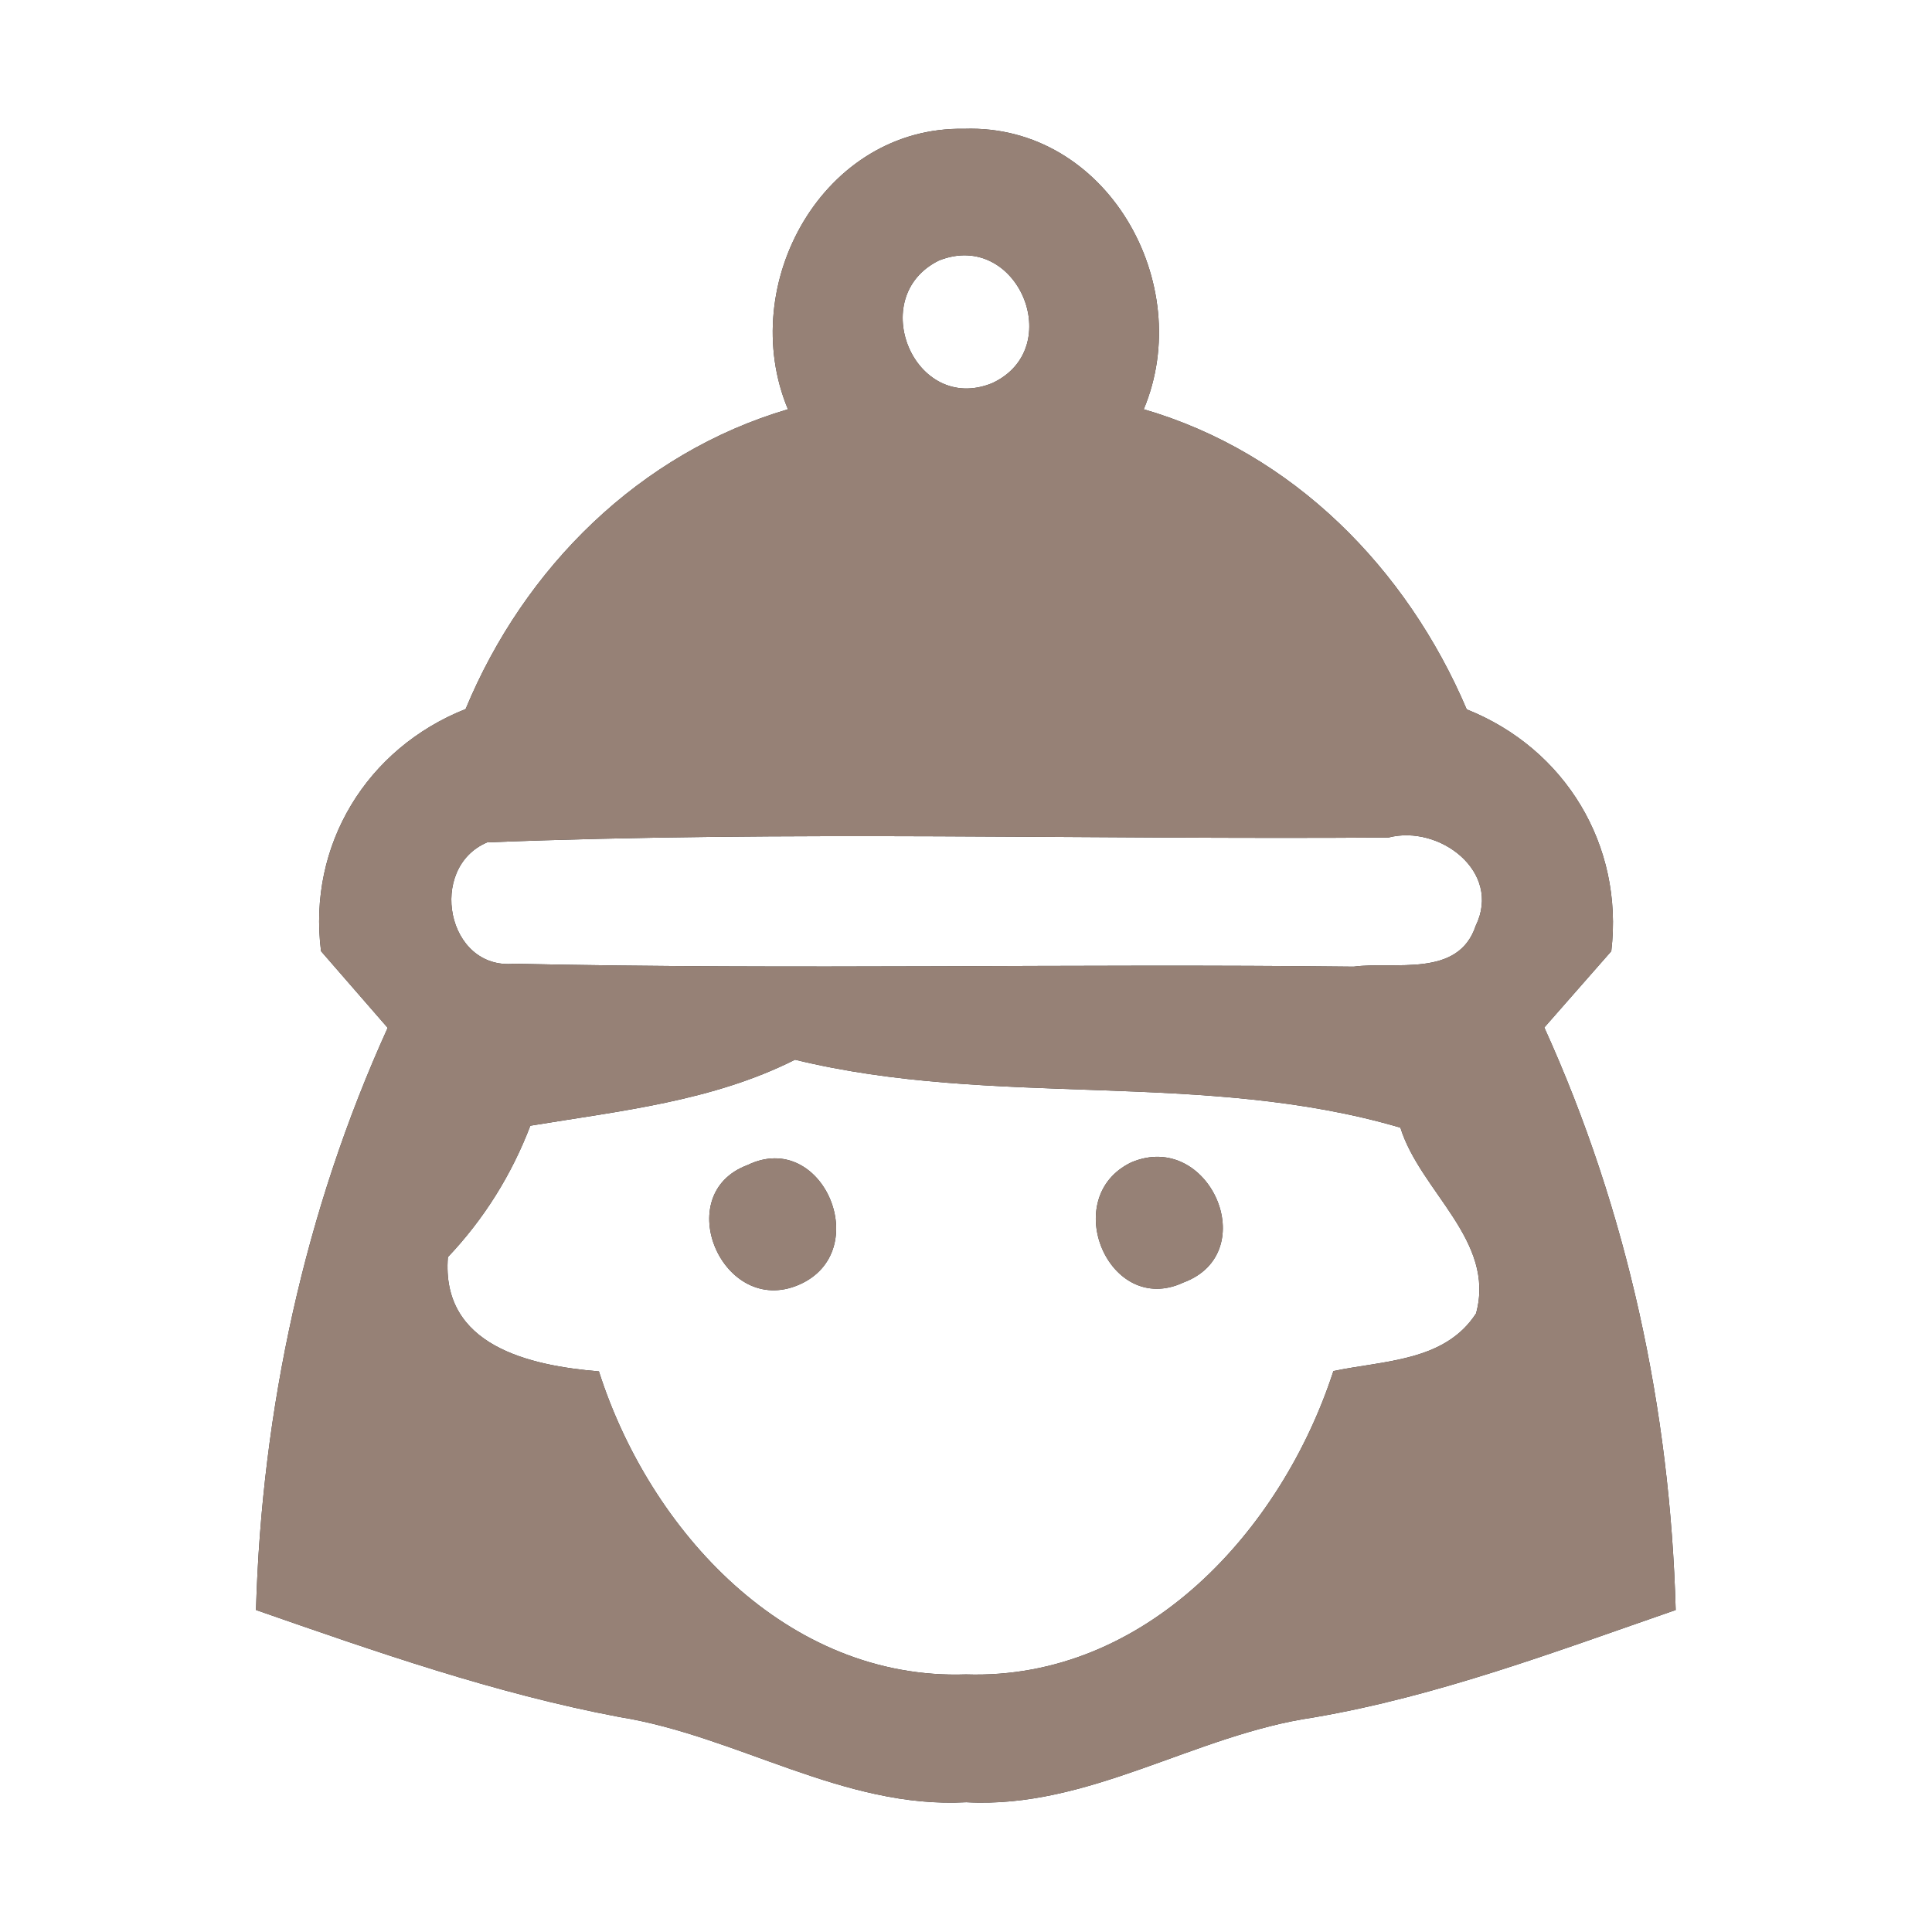 <?xml version="1.0" encoding="UTF-8" ?>
<!DOCTYPE svg PUBLIC "-//W3C//DTD SVG 1.1//EN" "http://www.w3.org/Graphics/SVG/1.1/DTD/svg11.dtd">
<svg width="60pt" height="60pt" viewBox="0 0 60 60" version="1.1" xmlns="http://www.w3.org/2000/svg">
<rect x="0" y="0" width="60" height="60" fill="#333333" stroke="none"/>
<g id="#ffffffff">
<path fill="#ffffff" opacity="1.00" d=" M 0.00 0.00 L 60.00 0.00 L 60.00 60.00 L 0.00 60.00 L 0.00 0.00 M 24.47 12.71 C 19.86 14.07 16.28 17.63 14.46 22.02 C 11.39 23.24 9.55 26.24 9.97 29.54 C 10.66 30.33 11.35 31.13 12.04 31.92 C 9.46 37.60 8.13 43.77 7.95 50.00 C 11.65 51.29 15.36 52.59 19.22 53.32 C 22.90 53.91 26.19 56.18 30.01 55.97 C 33.82 56.18 37.09 53.88 40.78 53.34 C 44.65 52.68 48.34 51.28 52.04 50.00 C 51.87 43.77 50.54 37.59 47.96 31.91 C 48.65 31.12 49.35 30.33 50.04 29.54 C 50.43 26.25 48.61 23.25 45.55 22.03 C 43.69 17.66 40.16 14.06 35.52 12.71 C 37.16 8.80 34.36 3.85 29.95 4.00 C 25.57 3.92 22.85 8.83 24.47 12.71 Z" />
<path fill="#ffffff" opacity="1.00" d=" M 29.16 8.09 C 31.60 7.12 33.15 10.82 30.81 11.90 C 28.40 12.88 26.87 9.22 29.16 8.09 Z" />
<path fill="#ffffff" opacity="1.00" d=" M 15.13 26.16 C 24.45 25.79 33.80 26.08 43.12 26.01 C 44.70 25.60 46.65 27.07 45.83 28.75 C 45.29 30.38 43.32 29.85 42.04 30.02 C 33.35 29.92 24.65 30.12 15.97 29.93 C 13.87 30.13 13.27 26.95 15.13 26.16 Z" />
<path fill="#ffffff" opacity="1.00" d=" M 16.47 34.96 C 19.26 34.50 22.13 34.20 24.69 32.91 C 30.87 34.42 37.38 33.22 43.49 35.02 C 44.11 37.01 46.46 38.53 45.84 40.79 C 44.87 42.29 42.96 42.25 41.41 42.58 C 39.80 47.53 35.57 52.18 30.00 52.00 C 24.44 52.19 20.18 47.54 18.60 42.59 C 16.45 42.41 13.69 41.80 13.91 39.04 C 15.03 37.86 15.89 36.48 16.47 34.96 M 23.22 36.18 C 20.79 37.08 22.45 40.92 24.81 39.90 C 27.17 38.88 25.56 35.05 23.22 36.18 M 35.13 36.10 C 32.87 37.19 34.44 40.91 36.75 39.83 C 39.24 38.91 37.55 35.07 35.13 36.10 Z" />
</g>
<g id="#000000ff">
<path fill="#968176" opacity="1.00" d=" M 24.47 12.71 C 22.85 8.83 25.57 3.92 29.95 4.00 C 34.36 3.85 37.16 8.80 35.52 12.71 C 40.16 14.06 43.69 17.66 45.55 22.03 C 48.61 23.25 50.43 26.25 50.04 29.54 C 49.35 30.33 48.65 31.12 47.96 31.91 C 50.54 37.59 51.87 43.77 52.04 50.00 C 48.34 51.28 44.65 52.68 40.78 53.34 C 37.09 53.88 33.82 56.18 30.01 55.97 C 26.19 56.18 22.90 53.91 19.22 53.32 C 15.36 52.59 11.65 51.29 7.95 50.00 C 8.13 43.77 9.46 37.60 12.04 31.92 C 11.35 31.13 10.66 30.33 9.97 29.54 C 9.55 26.24 11.39 23.24 14.46 22.02 C 16.28 17.63 19.86 14.07 24.47 12.71 M 29.16 8.09 C 26.87 9.22 28.40 12.88 30.81 11.90 C 33.15 10.82 31.60 7.12 29.16 8.09 M 15.13 26.16 C 13.27 26.95 13.87 30.13 15.97 29.93 C 24.65 30.12 33.35 29.92 42.04 30.02 C 43.32 29.85 45.29 30.38 45.83 28.75 C 46.65 27.07 44.70 25.60 43.12 26.01 C 33.80 26.08 24.45 25.79 15.13 26.16 M 16.47 34.96 C 15.89 36.48 15.03 37.86 13.91 39.04 C 13.69 41.80 16.45 42.41 18.60 42.59 C 20.18 47.54 24.44 52.19 30.00 52.00 C 35.57 52.18 39.80 47.53 41.41 42.58 C 42.96 42.25 44.87 42.29 45.84 40.79 C 46.46 38.53 44.11 37.01 43.49 35.02 C 37.38 33.22 30.87 34.42 24.69 32.91 C 22.13 34.20 19.26 34.50 16.47 34.96 Z" />
<path fill="#968176" opacity="1.00" d=" M 23.22 36.18 C 25.56 35.05 27.17 38.88 24.81 39.90 C 22.45 40.92 20.79 37.08 23.22 36.18 Z" />
<path fill="#968176" opacity="1.00" d=" M 35.13 36.10 C 37.55 35.07 39.24 38.91 36.75 39.83 C 34.44 40.91 32.87 37.19 35.13 36.10 Z" />
</g>
</svg>
